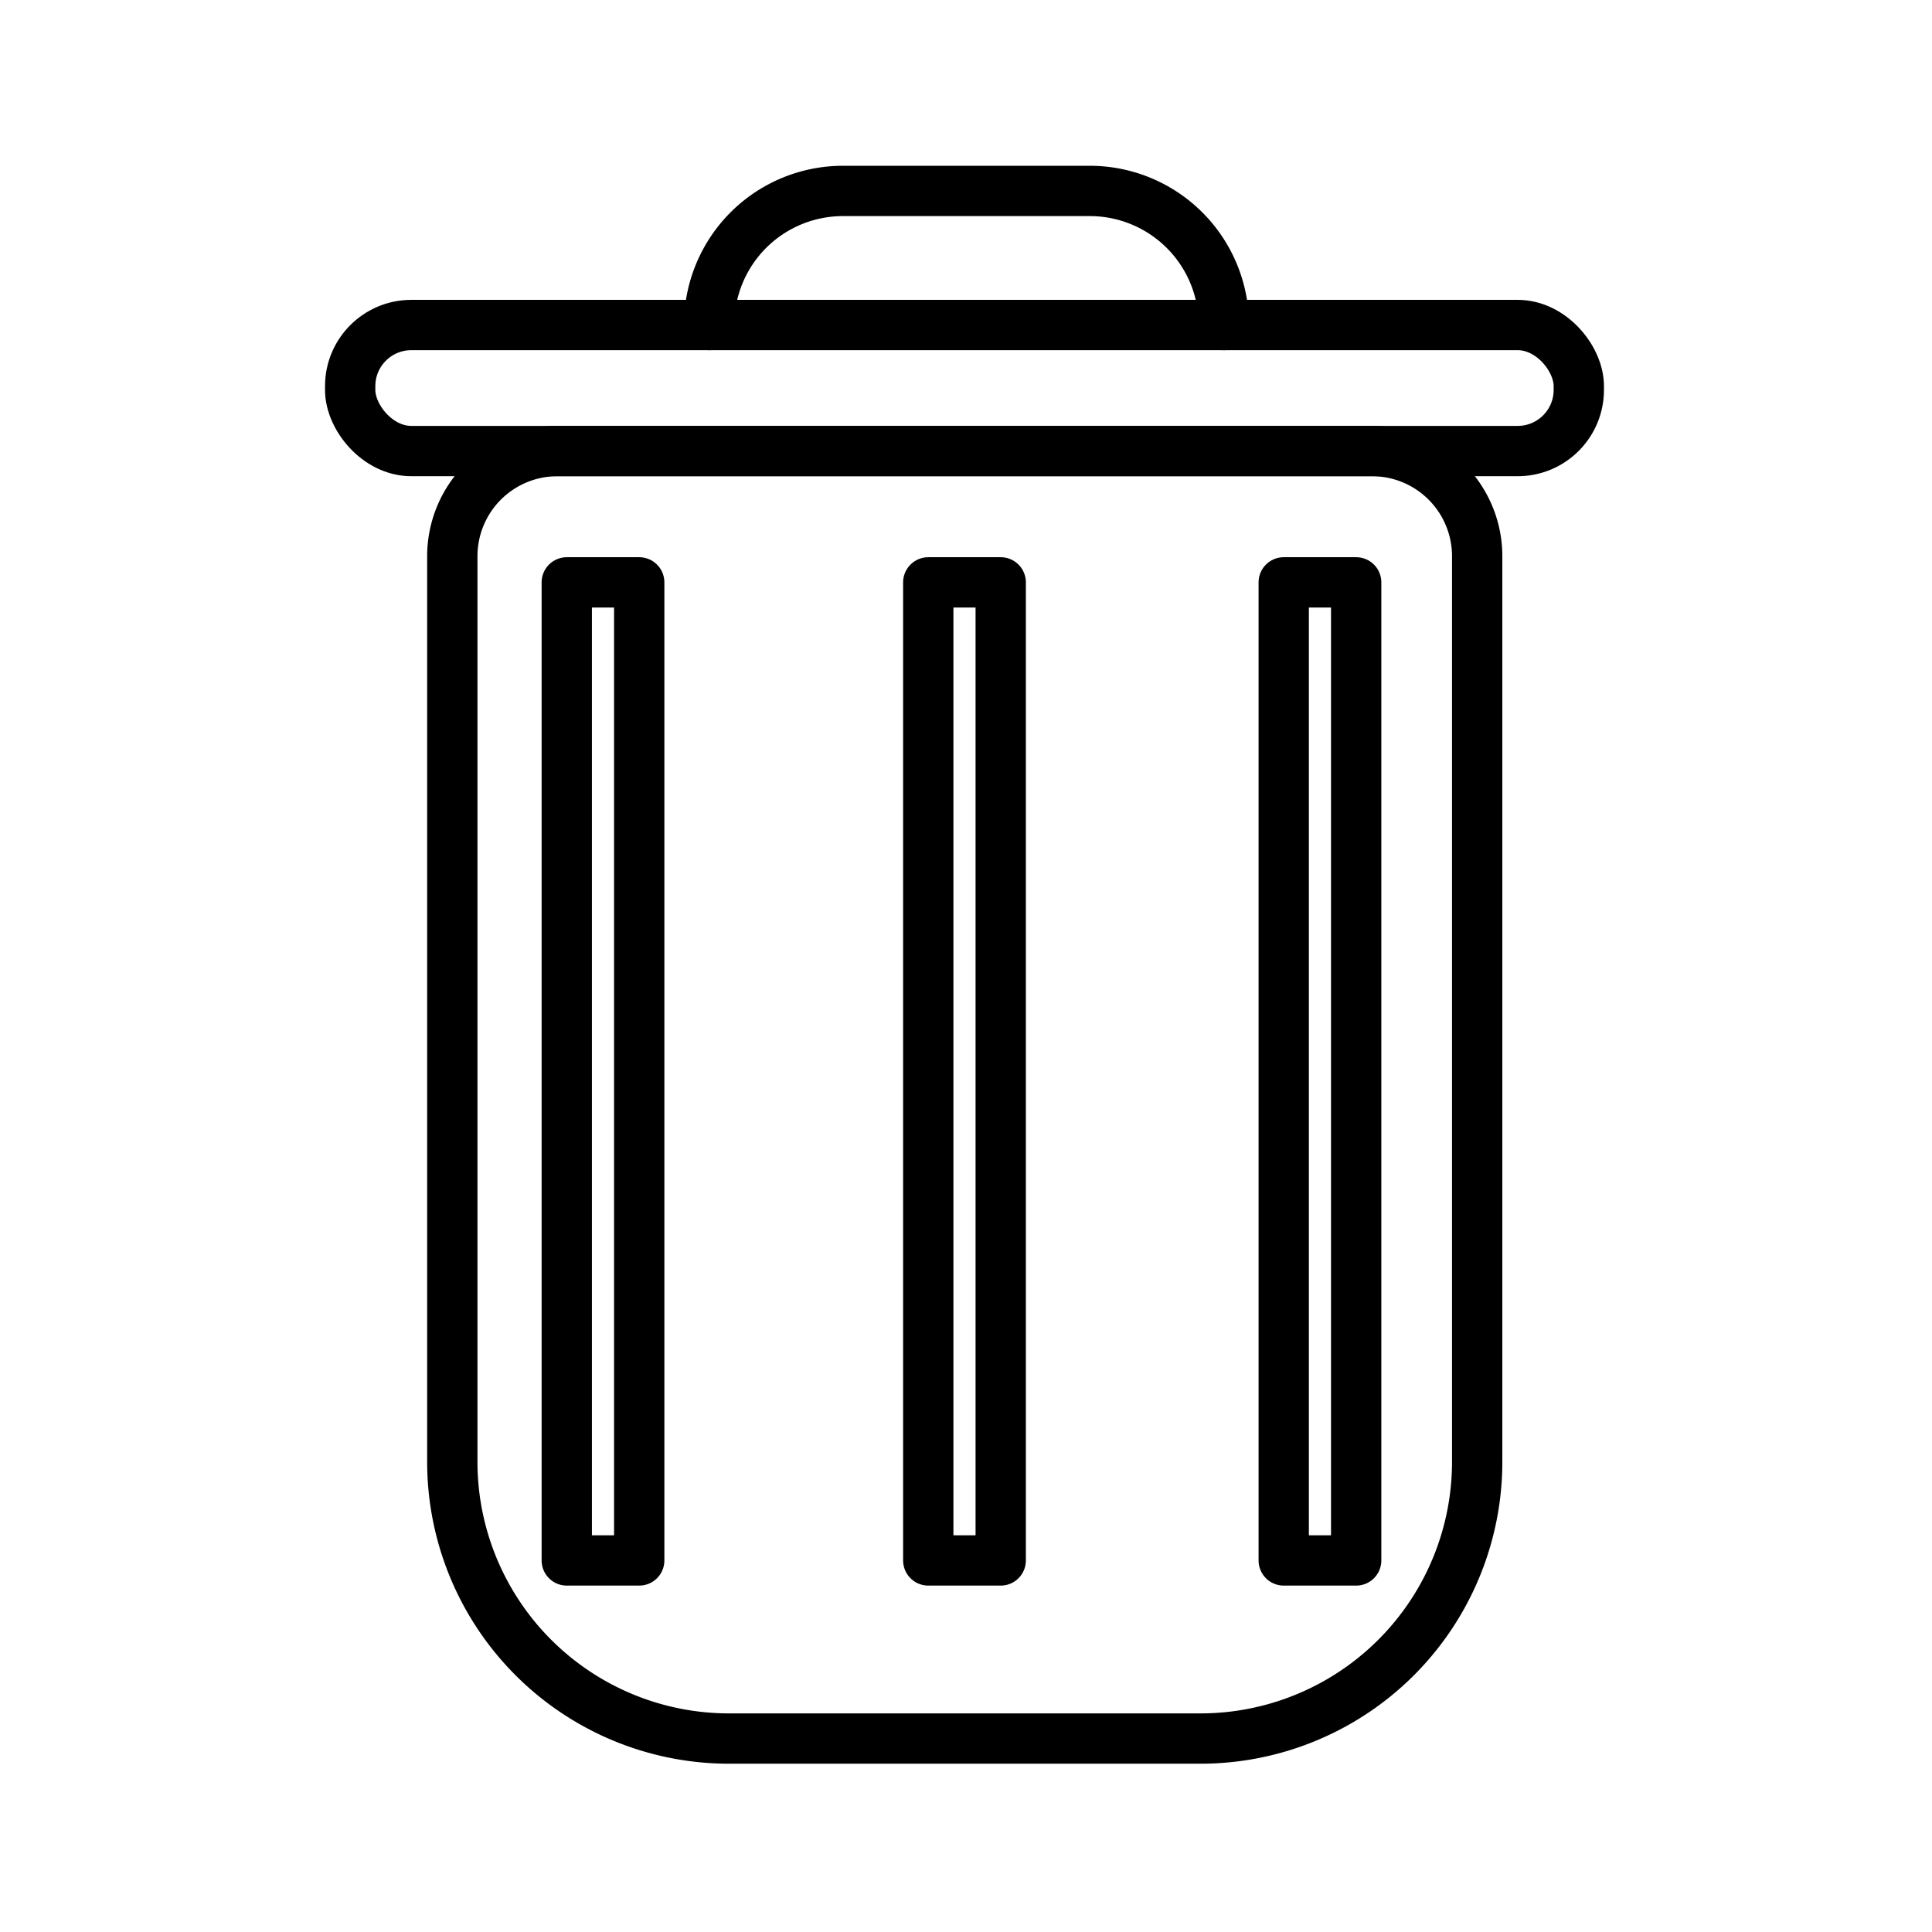 <!DOCTYPE svg PUBLIC "-//W3C//DTD SVG 1.1//EN" "http://www.w3.org/Graphics/SVG/1.1/DTD/svg11.dtd">
<!-- Uploaded to: SVG Repo, www.svgrepo.com, Transformed by: SVG Repo Mixer Tools -->
<svg width="64px" height="64px" viewBox="-6.4 -6.4 76.80 76.80" xmlns="http://www.w3.org/2000/svg" fill="#000000">
<g id="SVGRepo_bgCarrier" stroke-width="0">
<rect x="-6.4" y="-6.4" width="76.80" height="76.80" rx="38.4" fill="transparent" strokewidth="0"/>
</g>
<g id="SVGRepo_tracerCarrier" stroke-linecap="round" stroke-linejoin="round"/>
<g id="SVGRepo_iconCarrier"> <defs> <style>.cls-1{fill:none;stroke:#000000;stroke-linecap:round;stroke-linejoin:round;stroke-width:2px;}</style> </defs> <title/> <g data-name="Layer 50" id="Layer_50"> <path class="cls-1" d="M15.73,11.53H48.14a4.18,4.18,0,0,1,4.18,4.18v36a11,11,0,0,1-11,11H22.58a11,11,0,0,1-11-11v-36A4.18,4.18,0,0,1,15.73,11.53Z"/> <rect class="cls-1" height="5.01" rx="2.43" ry="2.43" width="48.84" x="7.52" y="6.52"/> <path class="cls-1" d="M21.79,6.52h0a5.32,5.32,0,0,1,5.32-5.33h9.81a5.33,5.33,0,0,1,5.33,5.33h0"/> <rect class="cls-1" height="38.88" width="2.88" x="30.5" y="16.75"/> <rect class="cls-1" height="38.88" width="2.88" x="16.13" y="16.75"/> <rect class="cls-1" height="38.88" width="2.88" x="44.63" y="16.75"/> </g> </g>
</svg>